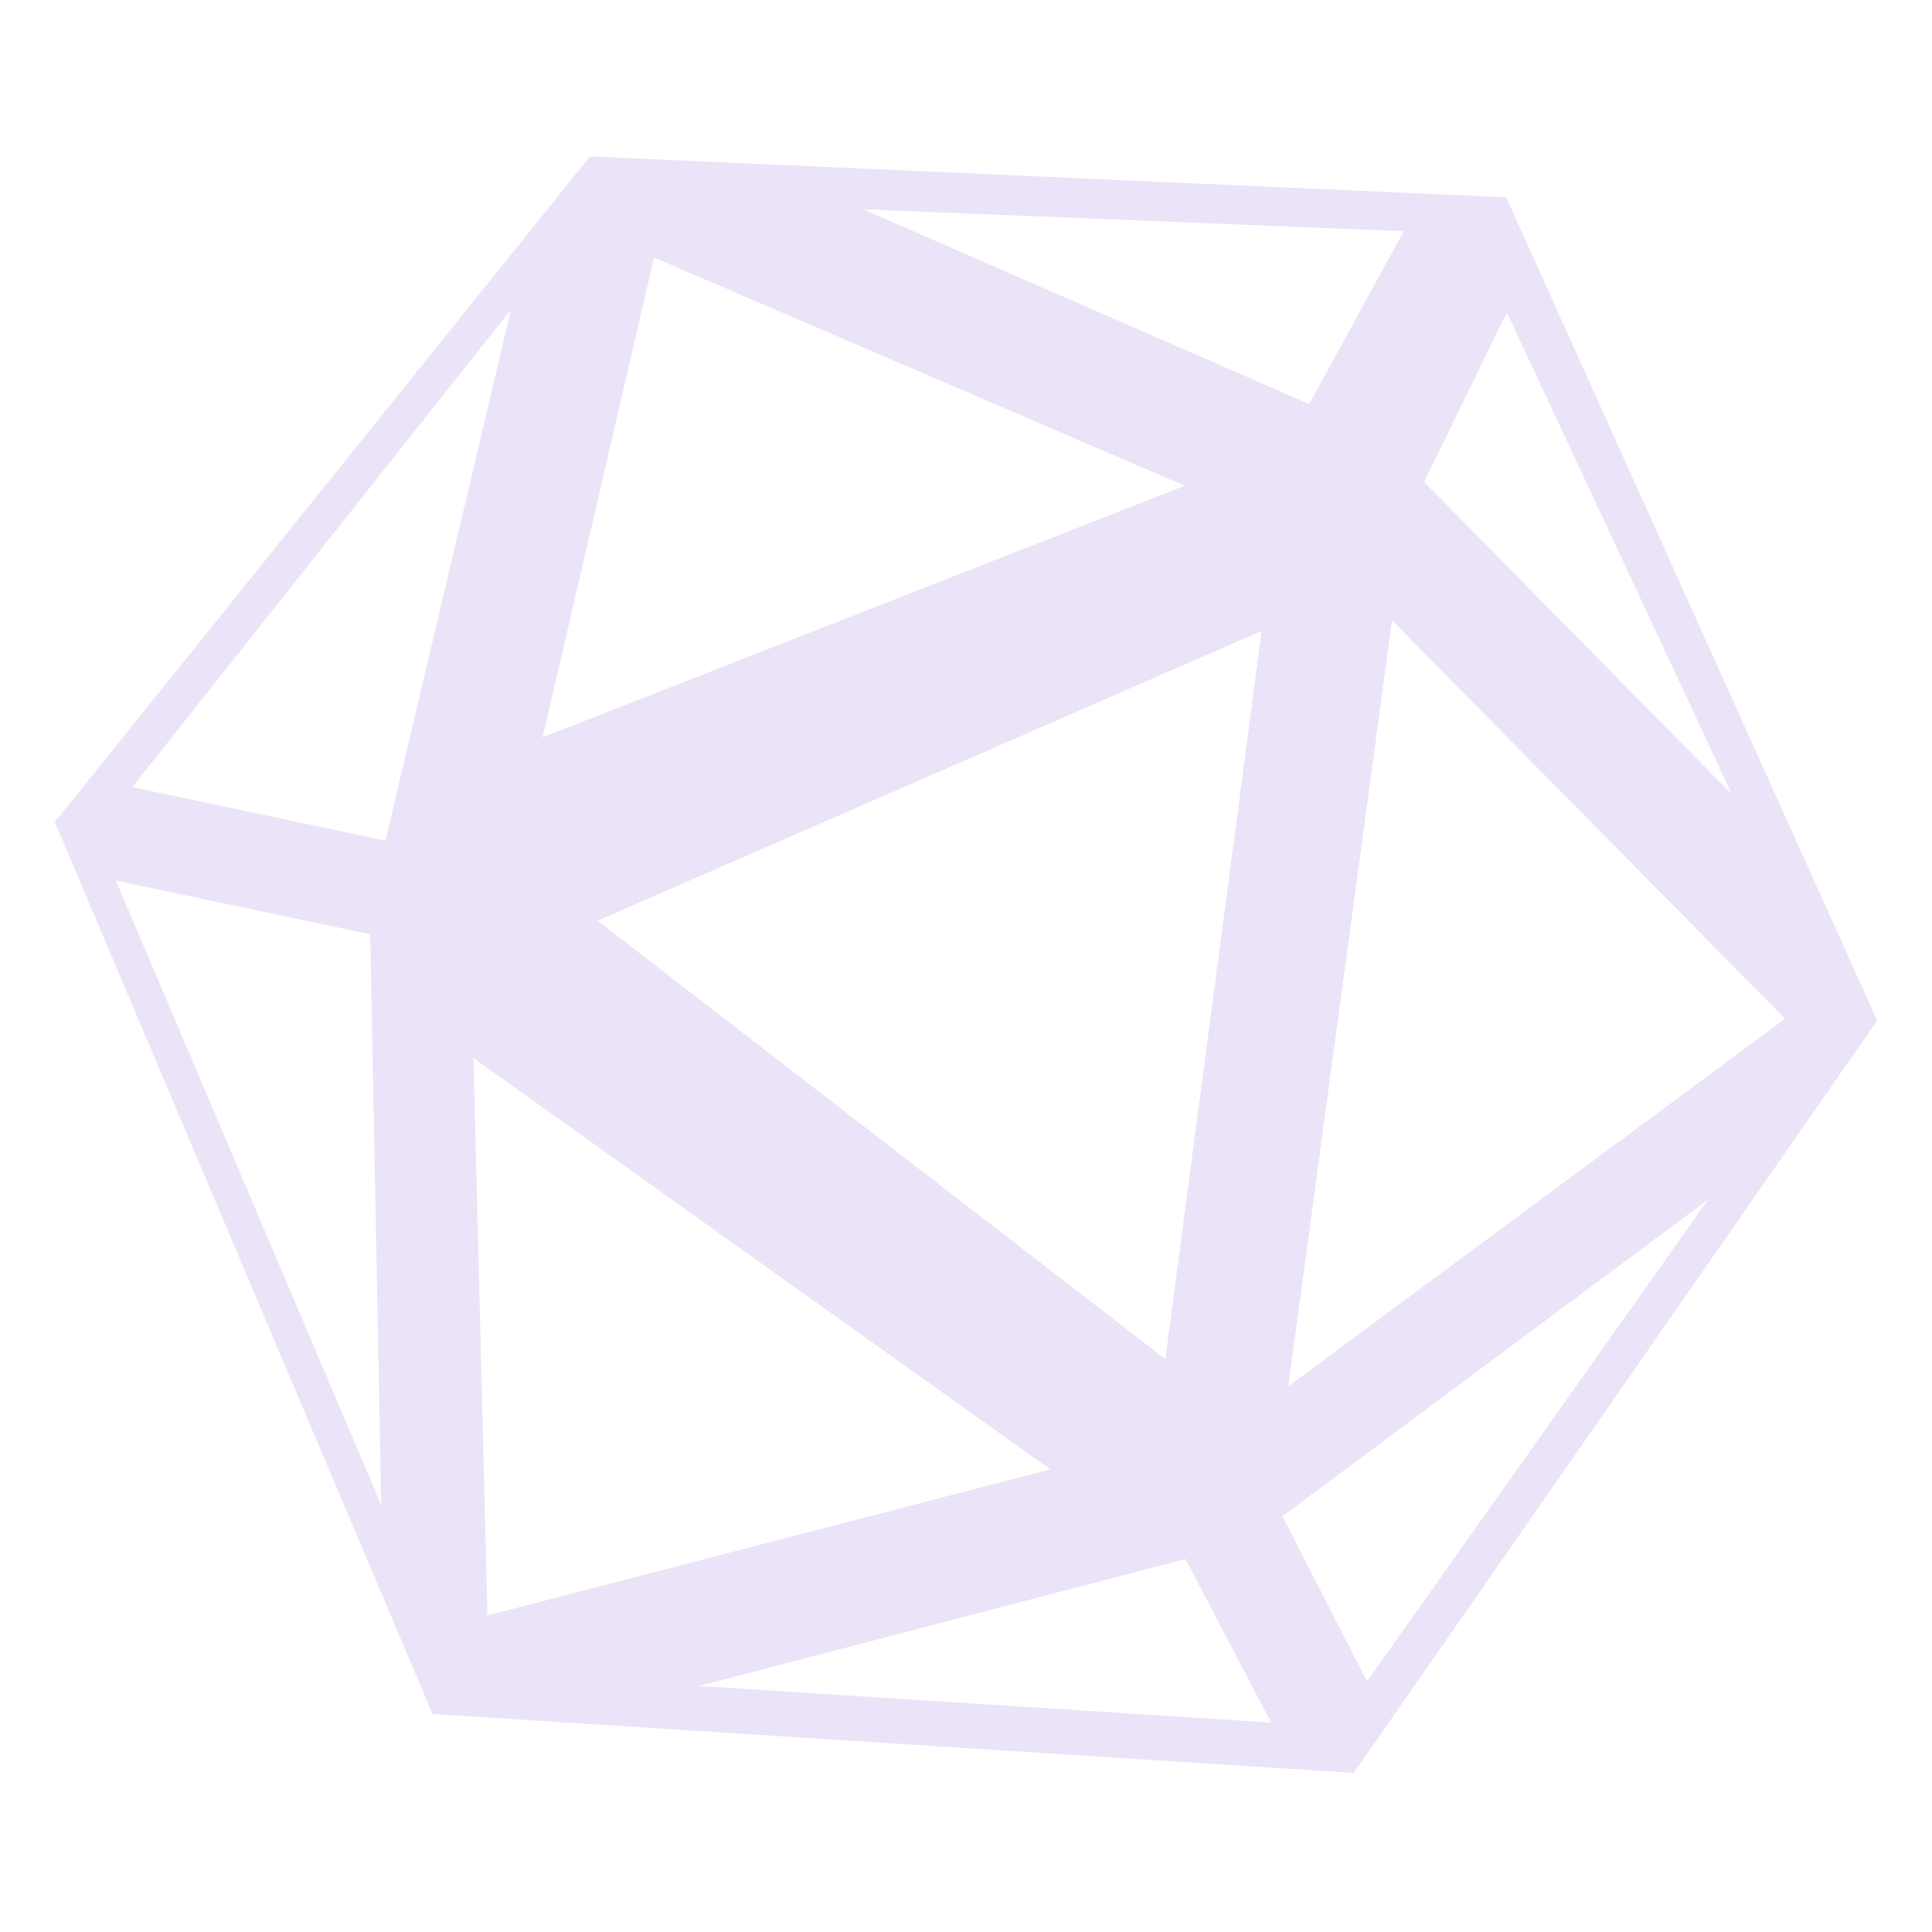 <?xml version="1.0" encoding="UTF-8"?>
<svg width="1445px" height="1445px" viewBox="0 0 1445 1445" version="1.1" xmlns="http://www.w3.org/2000/svg" xmlns:xlink="http://www.w3.org/1999/xlink">
    <!-- Generator: Sketch 53 (72520) - https://sketchapp.com -->
    <title>Artboard</title>
    <desc>Created with Sketch.</desc>
    <g id="Artboard" stroke="none" stroke-width="1" fill="none" fill-rule="evenodd" fill-opacity="0.111">
        <g id="kleros-symbol-grey-flat" transform="translate(41, 117)" fill="#4D00B4" fill-rule="nonzero">
            <path d="M400.203,0 L1085.536,30.593 L1363,646.292 L971.549,1209 L282.491,1164.93 L0,497.824 L400.203,0 Z M902.643,354.904 L405.958,571.629 L830.593,899.524 L902.643,354.904 Z M845.139,246.305 L448.206,75.617 L364.825,434.496 L845.139,246.305 Z M744.53,982.025 L313.141,674.384 L323.576,1091.256 L744.53,982.025 Z M1294.096,644.934 L1000.126,347.018 L922.536,919.898 L1294.096,644.934 Z M845.673,1049.034 L481.853,1144.002 L909.703,1171.364 L845.673,1049.034 Z M1236.648,780.1 L918.175,1017.036 L981.456,1140.547 L1236.648,780.1 Z M1086.008,116.618 L1024.152,243.438 L1254.392,477.177 L1086.008,116.618 Z M1008.938,55.93 L604.631,39.54 L938.137,185.226 L1008.938,55.93 Z M341.162,114.577 L57.971,471.707 L247.307,511.758 L341.162,114.577 Z M235.891,581.814 L45.642,541.586 L244.152,1008.643 L235.891,581.814 Z" id="Combined-Shape"></path>
        </g>
    </g>
</svg>